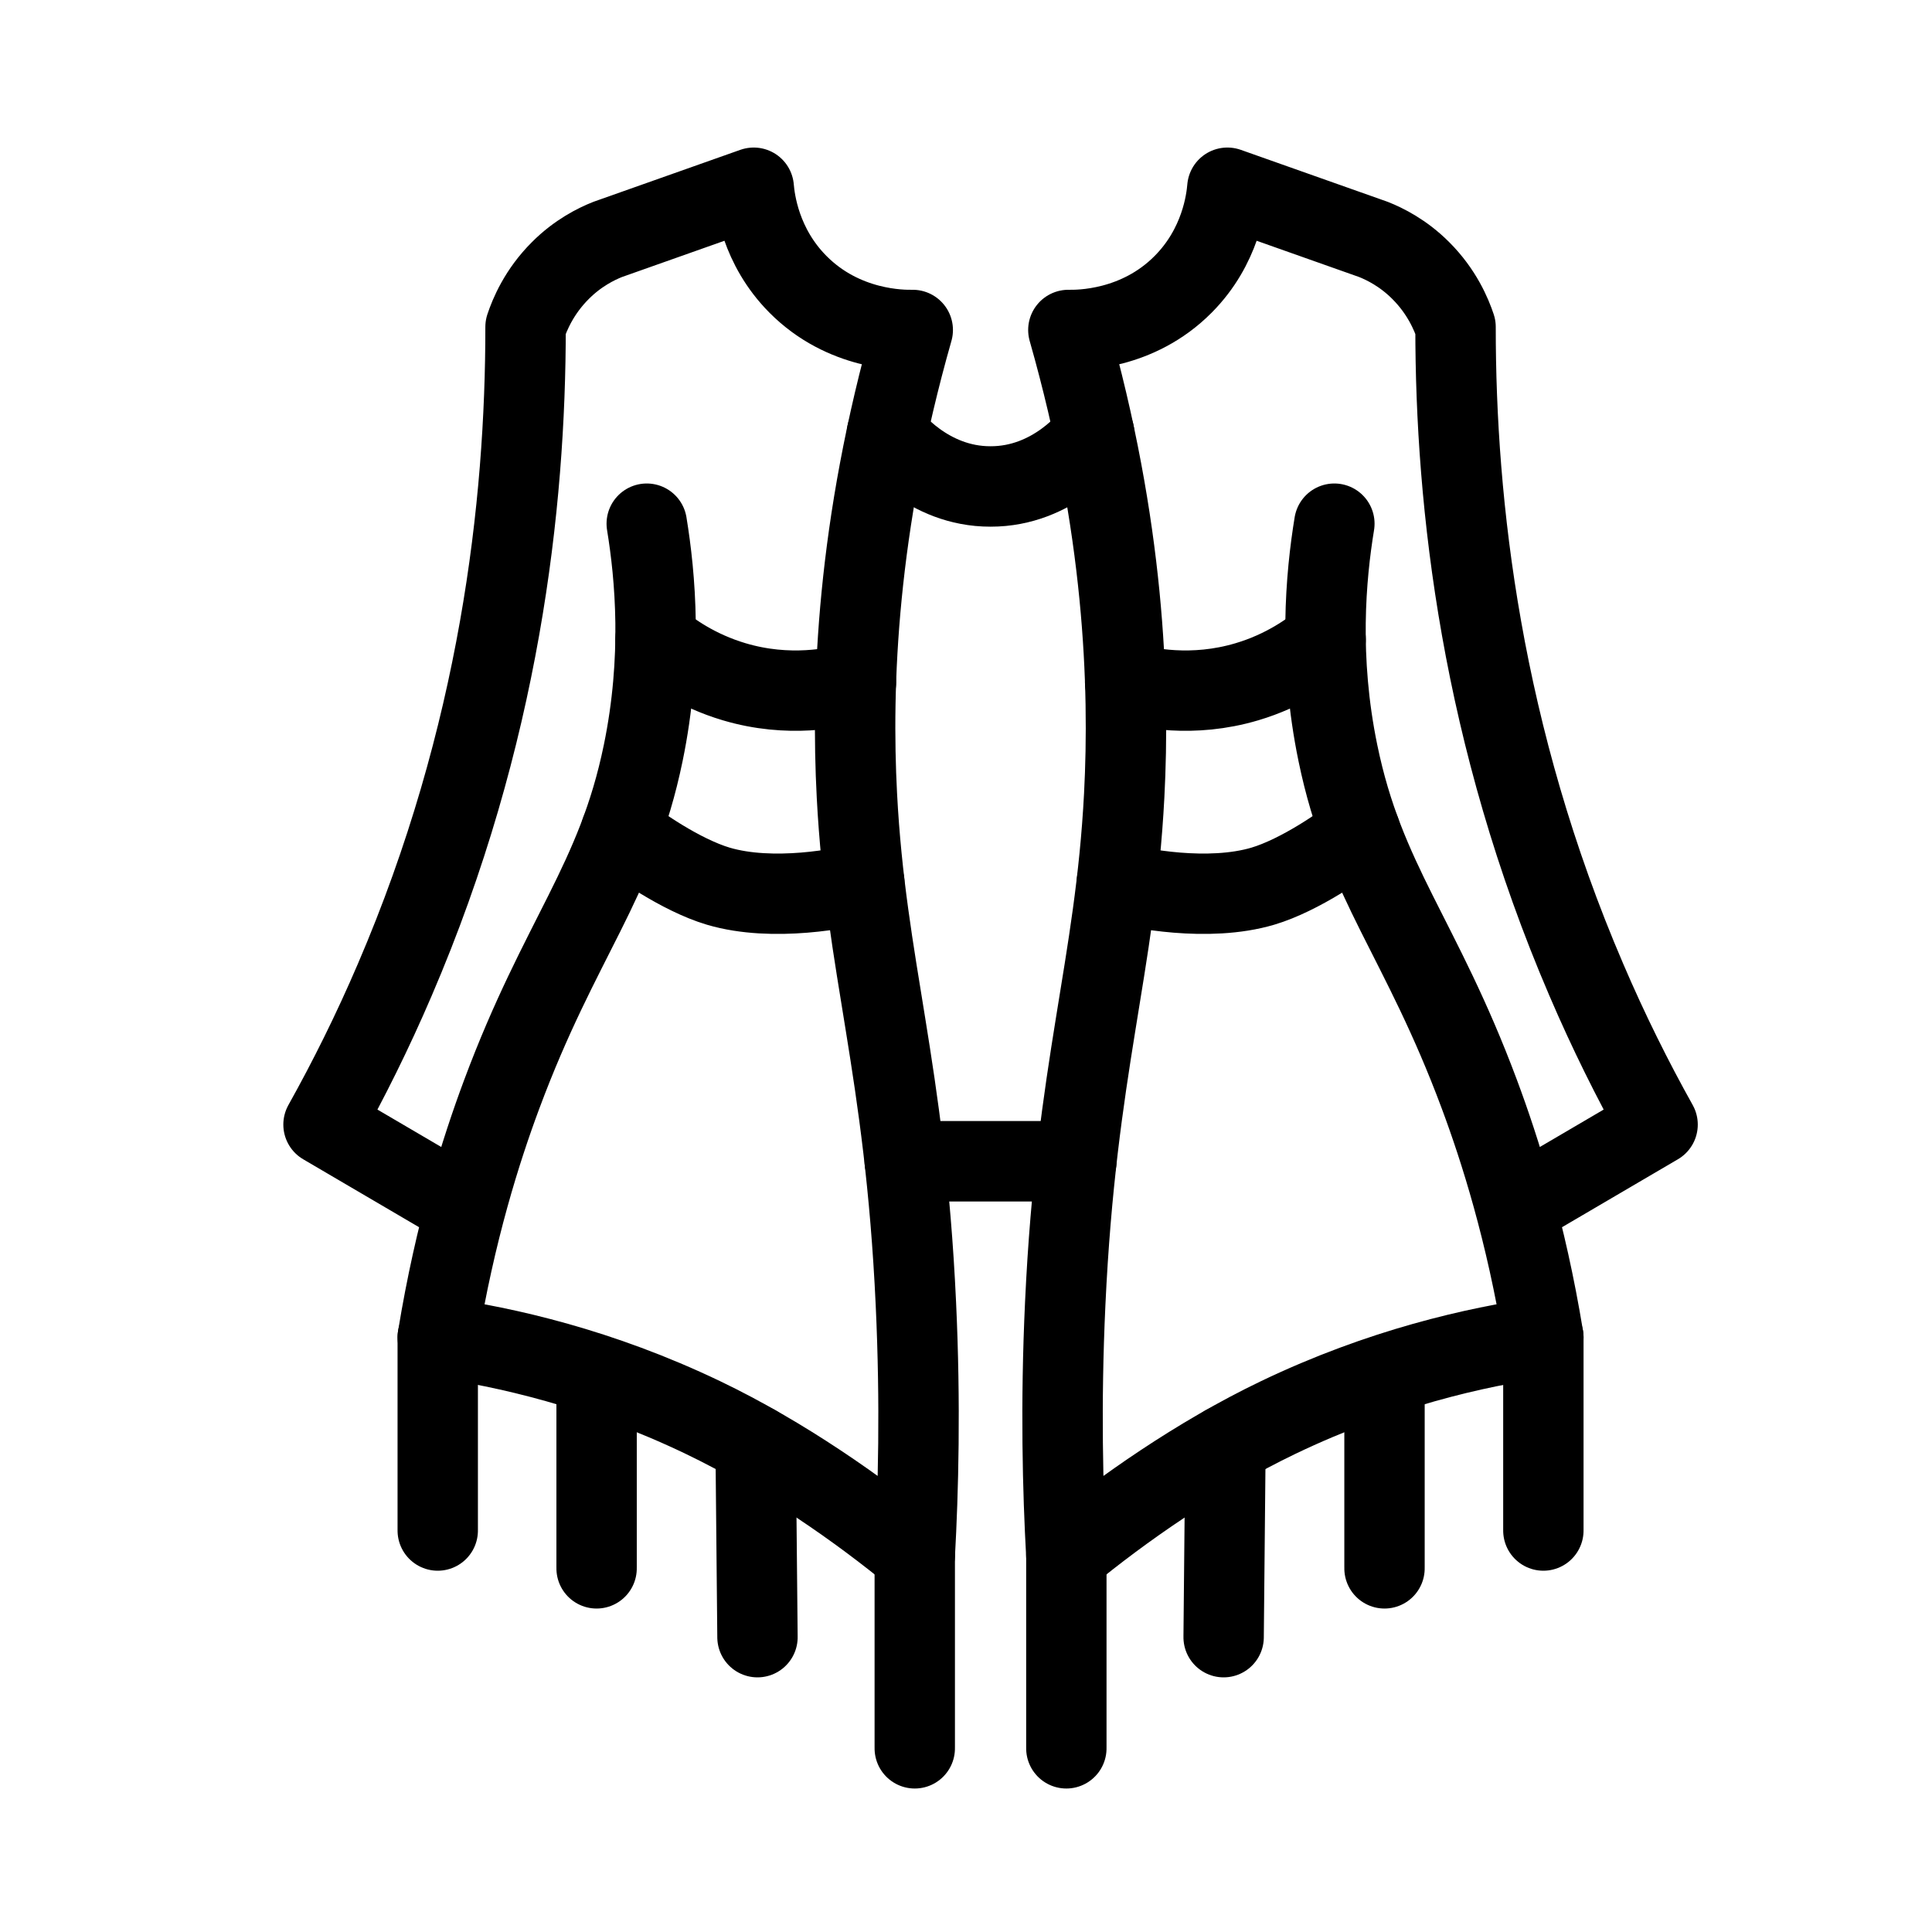 <?xml version="1.0" encoding="UTF-8" standalone="no"?>
<!DOCTYPE svg PUBLIC "-//W3C//DTD SVG 1.1//EN" "http://www.w3.org/Graphics/SVG/1.1/DTD/svg11.dtd">
<svg width="100%" height="100%" viewBox="0 0 24 24" version="1.1" xmlns="http://www.w3.org/2000/svg"
    xmlns:xlink="http://www.w3.org/1999/xlink" xml:space="preserve" xmlns:serif="http://www.serif.com/"
    style="fill-rule:evenodd;clip-rule:evenodd;stroke-linecap:round;stroke-linejoin:round;stroke-miterlimit:10;">
    <g transform="matrix(1,0,0,1,-80,0)">
        <g id="bohemian" transform="matrix(0.198,0,0,0.198,121.51,1.404)">
            <rect x="-208" y="-7" width="121" height="121" style="fill:none;" />
            <g transform="matrix(1.21,0,0,1.21,-208,-143.125)">
                <path
                    d="M32.174,139.579C32.62,142.3 33.007,146.546 31.99,151.471C30.607,158.183 27.686,161.025 24.653,169.167C23.586,172.025 22.234,176.283 21.338,181.767C24.846,182.267 29.738,183.362 35.08,185.921C39.259,187.925 43.232,190.722 46.07,193.06C46.253,189.76 46.374,185.277 46.128,180.01C45.557,167.731 43.536,162.597 43.07,153.668C42.774,147.972 43.057,139.739 45.965,129.535C45.432,129.543 42.39,129.564 40.011,127.164C38.057,125.197 37.778,122.831 37.72,122.16L30.149,124.839C29.557,125.073 28.603,125.543 27.699,126.448C26.59,127.552 26.103,128.739 25.89,129.377C25.895,138.589 24.545,150.577 19.111,163.223C17.957,165.918 16.707,168.423 15.415,170.735C17.87,172.177 20.324,173.614 22.778,175.052"
                    style="fill:none;stroke:currentColor;stroke-width:4.17px;" />
            </g>
            <g transform="matrix(-1.21,0,0,1.21,-87,-143.125)">
                <path
                    d="M32.174,139.579C32.62,142.3 33.007,146.546 31.99,151.471C30.607,158.183 27.686,161.025 24.653,169.167C23.586,172.025 22.234,176.283 21.338,181.767C24.846,182.267 29.738,183.362 35.08,185.921C39.259,187.925 43.232,190.722 46.07,193.06C46.253,189.76 46.374,185.277 46.128,180.01C45.557,167.731 43.536,162.597 43.07,153.668C42.774,147.972 43.057,139.739 45.965,129.535C45.432,129.543 42.39,129.564 40.011,127.164C38.057,125.197 37.778,122.831 37.72,122.16L30.149,124.839C29.557,125.073 28.603,125.543 27.699,126.448C26.59,127.552 26.103,128.739 25.89,129.377C25.895,138.589 24.545,150.577 19.111,163.223C17.957,165.918 16.707,168.423 15.415,170.735C17.87,172.177 20.324,173.614 22.778,175.052"
                    style="fill:none;stroke:currentColor;stroke-width:4.17px;" />
            </g>
            <g transform="matrix(-5.042,0,0,5.042,-139.056,33.992)">
                <path d="M0,0.343C-0.254,0.413 -0.834,0.538 -1.516,0.335C-1.98,0.197 -2.308,-0.037 -2.495,-0.195"
                    style="fill:none;fill-rule:nonzero;stroke:currentColor;stroke-width:1px;" />
            </g>
            <g transform="matrix(-5.042,0,0,5.042,-138.061,46.818)">
                <path d="M0.301,0.291C0.047,0.362 -0.834,0.537 -1.516,0.335C-1.98,0.197 -2.539,-0.193 -2.726,-0.351"
                    style="fill:none;fill-rule:nonzero;stroke:currentColor;stroke-width:1px;" />
            </g>
            <g transform="matrix(0,5.042,-5.042,0,-118.958,82.873)">
                <path d="M-1.202,-1.218L1.202,-1.218"
                    style="fill:none;fill-rule:nonzero;stroke:currentColor;stroke-width:1px;" />
            </g>
            <g transform="matrix(0,5.042,-5.042,0,-128.844,85.246)">
                <path d="M-1.202,-1.202L1.202,-1.202"
                    style="fill:none;fill-rule:nonzero;stroke:currentColor;stroke-width:1px;" />
            </g>
            <g transform="matrix(0,5.042,-5.042,0,-138.514,89.564)">
                <path d="M-1.187,-1.141L1.202,-1.118"
                    style="fill:none;fill-rule:nonzero;stroke:currentColor;stroke-width:1px;" />
            </g>
            <g transform="matrix(0,5.042,-5.042,0,-148.538,96.25)">
                <path d="M-1.145,-1.149L1.259,-1.149"
                    style="fill:none;fill-rule:nonzero;stroke:currentColor;stroke-width:1px;" />
            </g>
            <g transform="matrix(1.21,0,0,1.21,-208,-143.125)">
                <path
                    d="M55.372,134.896C55.219,135.105 53.266,137.656 50,137.648C46.734,137.656 44.781,135.105 44.628,134.896"
                    style="fill:none;stroke:currentColor;stroke-width:4.17px;" />
            </g>
            <g transform="matrix(1.21,0,0,1.21,-208,-143.125)">
                <path d="M54.448,172.637L45.552,172.637" style="fill:none;stroke:currentColor;stroke-width:4.17px;" />
            </g>
            <g transform="matrix(5.042,0,0,5.042,-155.944,33.992)">
                <path d="M0,0.343C-0.254,0.413 -0.834,0.538 -1.516,0.335C-1.98,0.197 -2.308,-0.037 -2.495,-0.195"
                    style="fill:none;fill-rule:nonzero;stroke:currentColor;stroke-width:1px;" />
            </g>
            <g transform="matrix(5.042,0,0,5.042,-156.939,46.818)">
                <path d="M0.301,0.291C0.047,0.362 -0.834,0.537 -1.516,0.335C-1.98,0.197 -2.539,-0.193 -2.726,-0.351"
                    style="fill:none;fill-rule:nonzero;stroke:currentColor;stroke-width:1px;" />
            </g>
            <g transform="matrix(0,5.042,5.042,0,-176.042,82.873)">
                <path d="M-1.202,-1.218L1.202,-1.218"
                    style="fill:none;fill-rule:nonzero;stroke:currentColor;stroke-width:1px;" />
            </g>
            <g transform="matrix(0,5.042,5.042,0,-166.156,85.246)">
                <path d="M-1.202,-1.202L1.202,-1.202"
                    style="fill:none;fill-rule:nonzero;stroke:currentColor;stroke-width:1px;" />
            </g>
            <g transform="matrix(0,5.042,5.042,0,-156.486,89.564)">
                <path d="M-1.187,-1.141L1.202,-1.118"
                    style="fill:none;fill-rule:nonzero;stroke:currentColor;stroke-width:1px;" />
            </g>
            <g transform="matrix(0,5.042,5.042,0,-146.462,96.25)">
                <path d="M-1.145,-1.149L1.259,-1.149"
                    style="fill:none;fill-rule:nonzero;stroke:currentColor;stroke-width:1px;" />
            </g>
        </g>
    </g>
</svg>